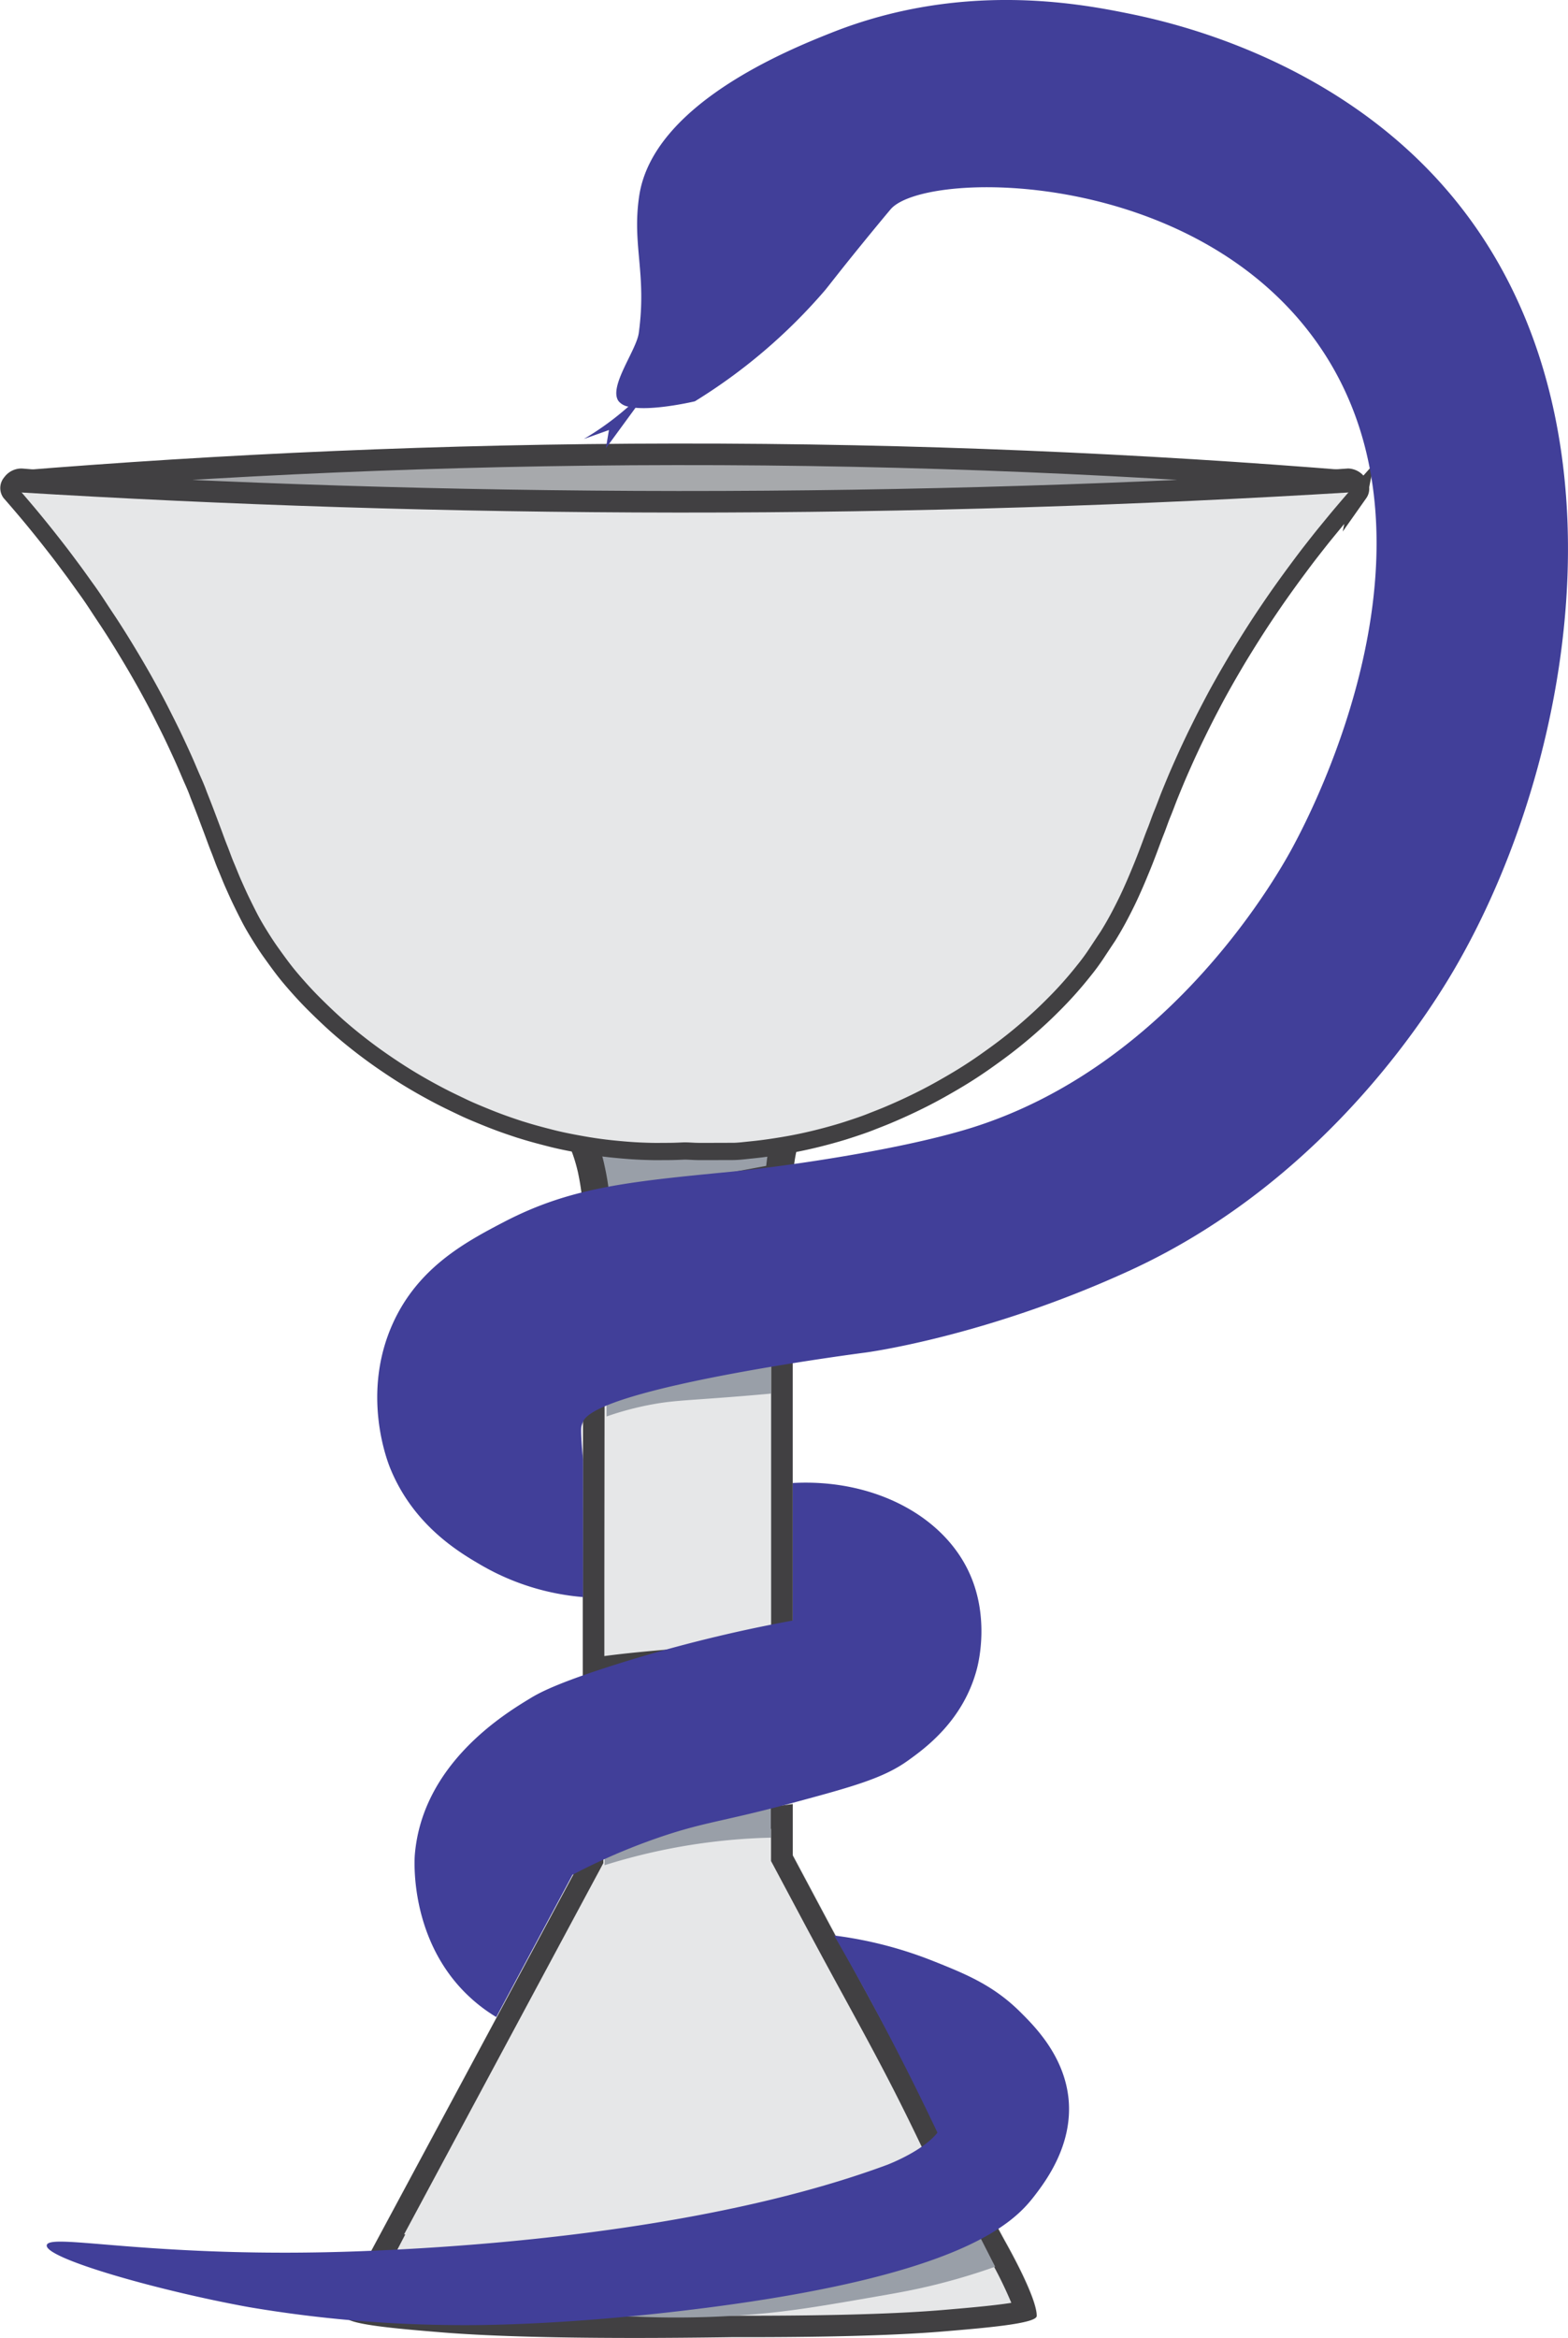 <svg xmlns="http://www.w3.org/2000/svg" viewBox="0 0 363.86 542.13"><defs><style>.cls-1,.cls-4{fill:#e6e7e8;}.cls-2{fill:#414042;}.cls-3{fill:#999fa8;}.cls-4,.cls-5{stroke:#414042;stroke-miterlimit:10;}.cls-4{stroke-width:4px;}.cls-5{fill:#a7a9ac;stroke-width:5px;}.cls-6{fill:#413f99;}</style></defs><g id="Layer_2" data-name="Layer 2"><g id="Snake"><g id="Snake-2" data-name="Snake"><path class="cls-1" d="M183.94,383.53c-15.8,3.52-32.94,3.3-48.71,6l0-22.43.06-51.41v-7.08a82,82,0,0,1,14-3.81c11.86-1.16,23.38-2,34.63-3v81.73ZM233.33,519.6c-.51-.92-1.3-2.37-2.25-4.18l-71.33,8.92-33.7-4.21c20.41,2.71,70.73,7,90.16-20.82a41.82,41.82,0,0,0,2.33-3.77c-2.67-5.62-4.95-10.17-6.52-13.24-5.89-11.53-11.34-21.11-19.33-36-.24-.44-.48-.88-.71-1.33l-8-15V418.1c-8.64,1-17.74,2.86-27.51,4.21-6.75.93-15.17,1.48-21.25,4.64v3.52l-1.75,3.27-16.07,29.92-32,59.53.36,0c-2.2,4.17-5.42,10.76-5.42,13.77h0c0,1.78,12,2.78,21.64,3.58,8.92.75,27.71,1.74,67.87,1.16h0c27.54.08,41.74-.71,49.13-1.32,9.66-.81,21.64-1.81,21.64-3.59h0C240.59,532.61,234.42,521.56,233.33,519.6Z"/><path class="cls-1" d="M147.34,539.63c-19.46,0-34.66-.45-45.18-1.33C96.46,537.83,86.38,537,83,536c.38-1.61,1.54-4.93,5-11.41l2-3.84h-.32l48-89.41V428.8c4.51-1.93,10.32-2.64,15.51-3.28,1.23-.16,2.43-.3,3.59-.46,4.39-.61,8.64-1.32,12.75-2s8.07-1.34,11.91-1.86v9.72l9.05,16.85c2.86,5.32,5.39,10,7.74,14.27,4.18,7.67,7.8,14.29,11.56,21.67,2.2,4.3,4.38,8.73,6.49,13.17l.4.83.83.38c3.05,1.37,4.21,2.75,4.27,3.52s-.66,2.51-6.19,5.62c-6.14,3.46-19.59,7.95-37.86,12.64l.94,4.9,51-6.38c.6,1.12,1.1,2,1.46,2.69l.06.11c4.19,7.54,6.15,12.29,6.71,14.65-3.38,1-13.47,1.81-19.16,2.29-10.53.87-25.74,1.32-45.21,1.32h-6.65v0C160,539.58,153.43,539.63,147.34,539.63Zm-9.51-229a78.22,78.22,0,0,1,11.81-3.09c6.72-.66,13.4-1.21,19.86-1.76,4-.33,8-.66,11.94-1v77a226.44,226.44,0,0,1-24.92,3.09c-6.2.54-12.6,1.1-18.78,2Z"/><path class="cls-2" d="M178.94,307.53v72.18c-7.35,1.34-15.1,2-22.63,2.67-5.3.46-10.73.93-16.07,1.64l0-16.61.06-51.41v-3.52a72.74,72.74,0,0,1,9.65-2.42c6.68-.65,13.32-1.21,19.75-1.74l9.22-.79m0,116.55v7.47l.6,1.11,8,15,.49.91.23.42c2.86,5.34,5.34,9.89,7.75,14.29,4.17,7.65,7.78,14.26,11.53,21.61,2.18,4.28,4.35,8.69,6.45,13.1l.79,1.67,1.68.75a10.78,10.78,0,0,1,2.49,1.46,19,19,0,0,1-4.61,3.22c-5.84,3.29-19.3,7.77-37,12.31l-9,1.13-9.3,1.16a239.62,239.62,0,0,0-25.62,4.4c-7,1.68-12.51,3-12,8.12.1,1,.75,4,4.79,4.75-9.62-.21-17.63-.58-23.94-1.11-4.46-.37-11.84-1-16.13-1.68a79.42,79.42,0,0,1,3.93-8.36l4-7.69-.28,0,27.82-51.8,16.07-29.92,1.76-3.27.59-1.11v-1.48c4-1.37,8.89-2,13.32-2.52l3.63-.47c4.42-.61,8.69-1.32,12.83-2,3.09-.52,6.08-1,9-1.45m49.35,97,.67,1.22.06.11A95.66,95.66,0,0,1,234.68,534c-4.3.69-11.67,1.3-16.14,1.68-10.45.87-25.59,1.31-45,1.31h-9.08V537c-6,.07-11.75.11-17.12.11q-9.22,0-17.15-.14c8.61-.63,29.51-4.77,49.09-9.78l49-6.13m-44.35-219c-11.25,1-22.77,1.87-34.63,3a82,82,0,0,0-14,3.81V316l-.06,51.41,0,22.43c15.77-2.72,32.91-2.51,48.71-6V302.07Zm0,116.3c-8.64,1-17.74,2.86-27.51,4.21-6.75.93-15.17,1.48-21.25,4.64v3.52L133.42,434l-16.07,29.92-32,59.53.36,0c-2.2,4.17-5.42,10.76-5.42,13.77h0c0,1.78,12,2.78,21.64,3.58,7.06.59,20.29,1.34,45.4,1.34,6.63,0,14.08-.06,22.47-.18h3.72c25.11,0,38.36-.74,45.41-1.33,9.66-.81,21.64-1.81,21.64-3.59h0c0-4.15-6.17-15.2-7.26-17.16-.51-.92-1.3-2.37-2.25-4.18l-52.72,6.6c-21.28,5.45-43.82,9.79-50.14,9.79-1.1,0-1.71-.13-1.73-.41-.08-.74,10.81-4.25,33.26-7.06l18.61-2.32c16-4.11,31.32-8.86,38.46-12.88,2.28-1.28,7.75-4.36,7.45-8-.23-2.87-4-4.8-5.73-5.6-2.67-5.62-4.95-10.16-6.52-13.24-5.89-11.53-11.34-21.11-19.33-36l-.71-1.33-8-15V418.37Z"/><g id="shadows-2" data-name="shadows"><path id="_3" data-name="3" class="cls-3" d="M140.76,328.46a70.47,70.47,0,0,1,10.8-2.84c4.16-.75,6.72-.83,15.2-1.46,2.84-.21,7-.53,12.13-1V296l-38.22,5.1Z"/><path class="cls-3" d="M138.49,280.87A55.91,55.91,0,0,0,137.2,271a31.57,31.57,0,0,0-7-14.27c-.42-.52-.93-1.15-1.15-1.51,1.62-2.18,13.29-5.2,31.25-5.2,15.66,0,25,2.28,27,4-.21.37-.56.9-.85,1.35a30.49,30.49,0,0,0-5.29,13.77c-.17,1.26-.29,2.55-.36,3.86Z"/><path class="cls-2" d="M160.34,253.24c11.26,0,18.57,1.18,22.29,2.24A33.4,33.4,0,0,0,178,268.72c-.08.54-.14,1.08-.2,1.63l-23.33,4.32L141.4,277.1a57.62,57.62,0,0,0-1.11-6.77,34.74,34.74,0,0,0-6.36-14c4.26-1.43,13.33-3.06,26.41-3.06m0-6.35c-16.8,0-34.35,2.75-34.49,8.28-.08,3.15,5.54,4.8,8.25,16.58a57.21,57.21,0,0,1,1.29,12.92l48.55-9a41.13,41.13,0,0,1,.39-6.06c1.47-10.49,6.39-13.13,6.31-15.81-.15-4.6-14.9-6.91-30.3-6.91Z"/><path id="_2" data-name="2" class="cls-3" d="M178.88,426.12v-27l-38.42,10.27q-.09,11.56-.17,23.13a139.79,139.79,0,0,1,38.58-6.39Z"/><path id="_1" data-name="1" class="cls-3" d="M110.84,538.09c-3.08.08-8-.28-8-.28h0c-3.68-.45-7.9-1.25-10.49-2.67l127.32-31.59,11.26,22.07c-2.43.87-6.06,2.09-10.53,3.3-6,1.65-10.78,2.52-14.3,3.14-14.59,2.55-21.89,3.83-31.27,4.61a219.94,219.94,0,0,1-39.81-.36C118.86,537.65,112.92,538,110.84,538.09Z"/></g><path class="cls-4" d="M312.87,110.64l-4.5.31-4.55.29-4.59.3-4.64.28-4.68.28-4.73.27-4.78.26-4.82.25-4.86.25-4.91.23-4.95.23-5,.21-5,.2-5.07.19-5.12.18-5.15.17-5.19.15-4.89.14-4.87.11-4.85.11-4.82.09-4.79.08-4.77.07-4.75.06-4.72,0-4.69,0-4.67,0h-9.25l-4.58,0-4.55,0-4.52,0h-2l-.17,0-4.49,0c-1.51,0-3,0-4.53,0l-4.55,0h-9.19l-4.64,0-4.67,0-4.69,0-4.72,0-4.74-.07-4.77-.08-4.79-.09L96.79,115,92,114.83l-4.86-.13-5.17-.15-5.12-.17-5.09-.18-5-.19-5-.2-5-.22-4.93-.22-4.88-.24L42,112.89l-4.79-.25-4.75-.27q-2.37-.12-4.71-.27l-4.66-.27-4.62-.29L14,111.25,9.42,111,5,110.64a2.94,2.94,0,0,0-2.44,1.27,1.86,1.86,0,0,0-.17,2.32c1.31,1.49,2.6,3,3.85,4.48s2.49,3,3.69,4.49,2.38,3,3.53,4.48,2.27,3,3.36,4.46,2.16,3,3.2,4.43,2.05,2.94,3,4.4,1.94,2.91,2.87,4.35,1.83,2.87,2.7,4.29,1.72,2.83,2.54,4.22,1.62,2.78,2.39,4.15,1.51,2.73,2.23,4.07,1.4,2.67,2.07,4,1.31,2.6,1.93,3.87,1.21,2.54,1.78,3.77,1.13,2.46,1.65,3.66,1,2.37,1.52,3.53,1,2.29,1.39,3.4c.57,1.43,1.12,2.84,1.66,4.25l1.57,4.17c.52,1.38,1,2.76,1.55,4.12s1,2.72,1.58,4.07,1.09,2.7,1.67,4,1.19,2.68,1.83,4,1.31,2.67,2,4,1.49,2.68,2.31,4,1.7,2.69,2.64,4,1.94,2.71,3,4.08,2.24,2.74,3.48,4.13,2.56,2.79,4,4.2q2.49,2.47,5,4.71c1.69,1.48,3.4,2.89,5.11,4.22s3.41,2.58,5.1,3.75,3.36,2.28,5,3.31,3.28,2,4.87,2.89,3.13,1.72,4.63,2.48,3,1.46,4.35,2.11,2.72,1.22,4,1.75,2.45,1,3.55,1.42,2.13.79,3.06,1.11,1.77.6,2.5.84l1.87.57c1.82.54,3.6,1,5.35,1.45s3.47.81,5.16,1.13,3.32.61,4.93.85,3.17.43,4.69.58,3,.28,4.43.37,2.81.14,4.14.17,2.61,0,3.83,0,2.4-.05,3.51-.1,2.29.09,3.52.1,2.52,0,3.86,0S168.6,267,170,267s2.92-.21,4.45-.36,3.1-.35,4.71-.59,3.27-.51,5-.84,3.42-.7,5.18-1.13,3.55-.91,5.38-1.45c.51-.15,1.14-.34,1.88-.58s1.57-.51,2.51-.83,2-.69,3.07-1.12,2.3-.89,3.57-1.42,2.6-1.11,4-1.75,2.86-1.34,4.37-2.1,3.06-1.59,4.65-2.49,3.23-1.85,4.89-2.88,3.34-2.14,5-3.31,3.41-2.43,5.13-3.76,3.43-2.73,5.13-4.22,3.4-3.05,5.06-4.71q2.14-2.11,4-4.19t3.49-4.14q1.63-2,3-4.08t2.65-4q1.24-2,2.32-4c.72-1.34,1.4-2.67,2.05-4s1.25-2.68,1.83-4,1.14-2.69,1.68-4,1.07-2.7,1.59-4.07,1-2.73,1.56-4.12,1-2.77,1.58-4.17,1.09-2.82,1.66-4.25c.45-1.11.92-2.25,1.4-3.4s1-2.34,1.53-3.53,1.08-2.42,1.66-3.66,1.17-2.49,1.8-3.77,1.26-2.56,1.93-3.87,1.37-2.64,2.09-4,1.47-2.7,2.24-4.07,1.58-2.75,2.4-4.15,1.68-2.8,2.56-4.22,1.79-2.86,2.72-4.3,1.9-2.89,2.89-4.35,2-2.92,3.05-4.39,2.12-2.95,3.22-4.43,2.23-3,3.38-4.47,2.34-3,3.55-4.47,2.45-3,3.72-4.49,2.55-3,3.87-4.48a1.84,1.84,0,0,0-.16-2.32A3,3,0,0,0,312.87,110.64Z"/><path class="cls-5" d="M4,111.64c47.22-3.84,98.27-6.23,152.69-6.29,56.1-.07,108.64,2.35,157.11,6.29-49.27,3-101.5,4.75-156.42,4.72C103.59,116.32,52.38,114.59,4,111.64Z"/><g id="Body"><g id="middle"><path class="cls-6" d="M115.16,467.73l17.7-33a143.6,143.6,0,0,1,19.29-8.38c11.07-3.87,15.2-3.83,31.79-8.29,14-3.77,21.09-5.73,26.76-9.81,3.88-2.78,12.85-9.22,16-21.29.39-1.5,2.88-11.68-1.59-21.83-6-13.67-22.47-22.27-41.14-21.24v31.89a339,339,0,0,0-40.84,10.12c-14.1,4.44-18.18,6.74-20.22,8C117.13,397.41,98,409,96.26,430.12c-.08.92-1.25,18.56,11.23,31.5A37.65,37.65,0,0,0,115.16,467.73Z"/></g><g id="bottom"><path class="cls-6" d="M236.78,466.58c-6.33-6.31-12.9-8.92-20.35-11.89a93.73,93.73,0,0,0-22.86-5.87c6.22,10.78,12.36,22.14,18.33,34.11q2.91,5.85,5.64,11.61c-2.45,3.06-7.32,5.69-11.5,7.39C173,514.2,127.72,520.29,84.37,522c-48.51,1.9-73-4.38-73.52-1.36S36.73,531.19,57.8,535a296.61,296.61,0,0,0,47.11,4.15c7.24.11,28.28-.06,59-4,59.36-7.61,71.28-19.66,76.07-25.87,2.77-3.59,8.93-11.83,8-22.37C247.05,476.8,240.13,469.91,236.78,466.58Z"/></g><path class="cls-6" d="M135.29,338.47l0,31.87A56.33,56.33,0,0,1,111.77,363c-5-2.91-15.69-9.11-21.16-22.39-.72-1.73-6.87-17.38.57-33.77,5.87-12.92,16.76-18.79,25.76-23.48,15.48-8.05,28.8-9.34,53-11.68,10.41-1,37.89-4.76,55-10,47.43-14.56,72.51-60.44,75.33-65.78,3.95-7.45,38.22-72.18,4.37-117.79-29.24-39.4-90.07-38.61-97.93-29.62-.45.52-4.9,5.84-10.23,12.48-2.77,3.46-4.64,5.89-5.06,6.37a128.64,128.64,0,0,1-30.17,25.72s-8.43,2-13.78,1.5l-6.88,9.4.72-4.24-5.83,2.08a66.86,66.86,0,0,0,10.34-7.51,3.8,3.8,0,0,1-2.25-1.23c-2.48-3.3,4.1-11.75,4.66-15.85,1.89-13.85-1.6-20.27.09-31.73,3.14-21.19,34.4-33.84,44.65-37.9C223.07-4.37,250.36.8,261.9,3.14,271.05,5,308.15,13,334.67,42.84,379.48,93.22,366.1,174.4,338.49,223c-5.09,9-29.62,50.17-76.23,71.58-33.7,15.47-61.49,19.07-61.49,19.07s-62.05,8-65.47,16a11,11,0,0,0-.37,1.09h0C134.78,331.37,134.87,333.76,135.29,338.47Z"/></g></g></g></g></svg>
